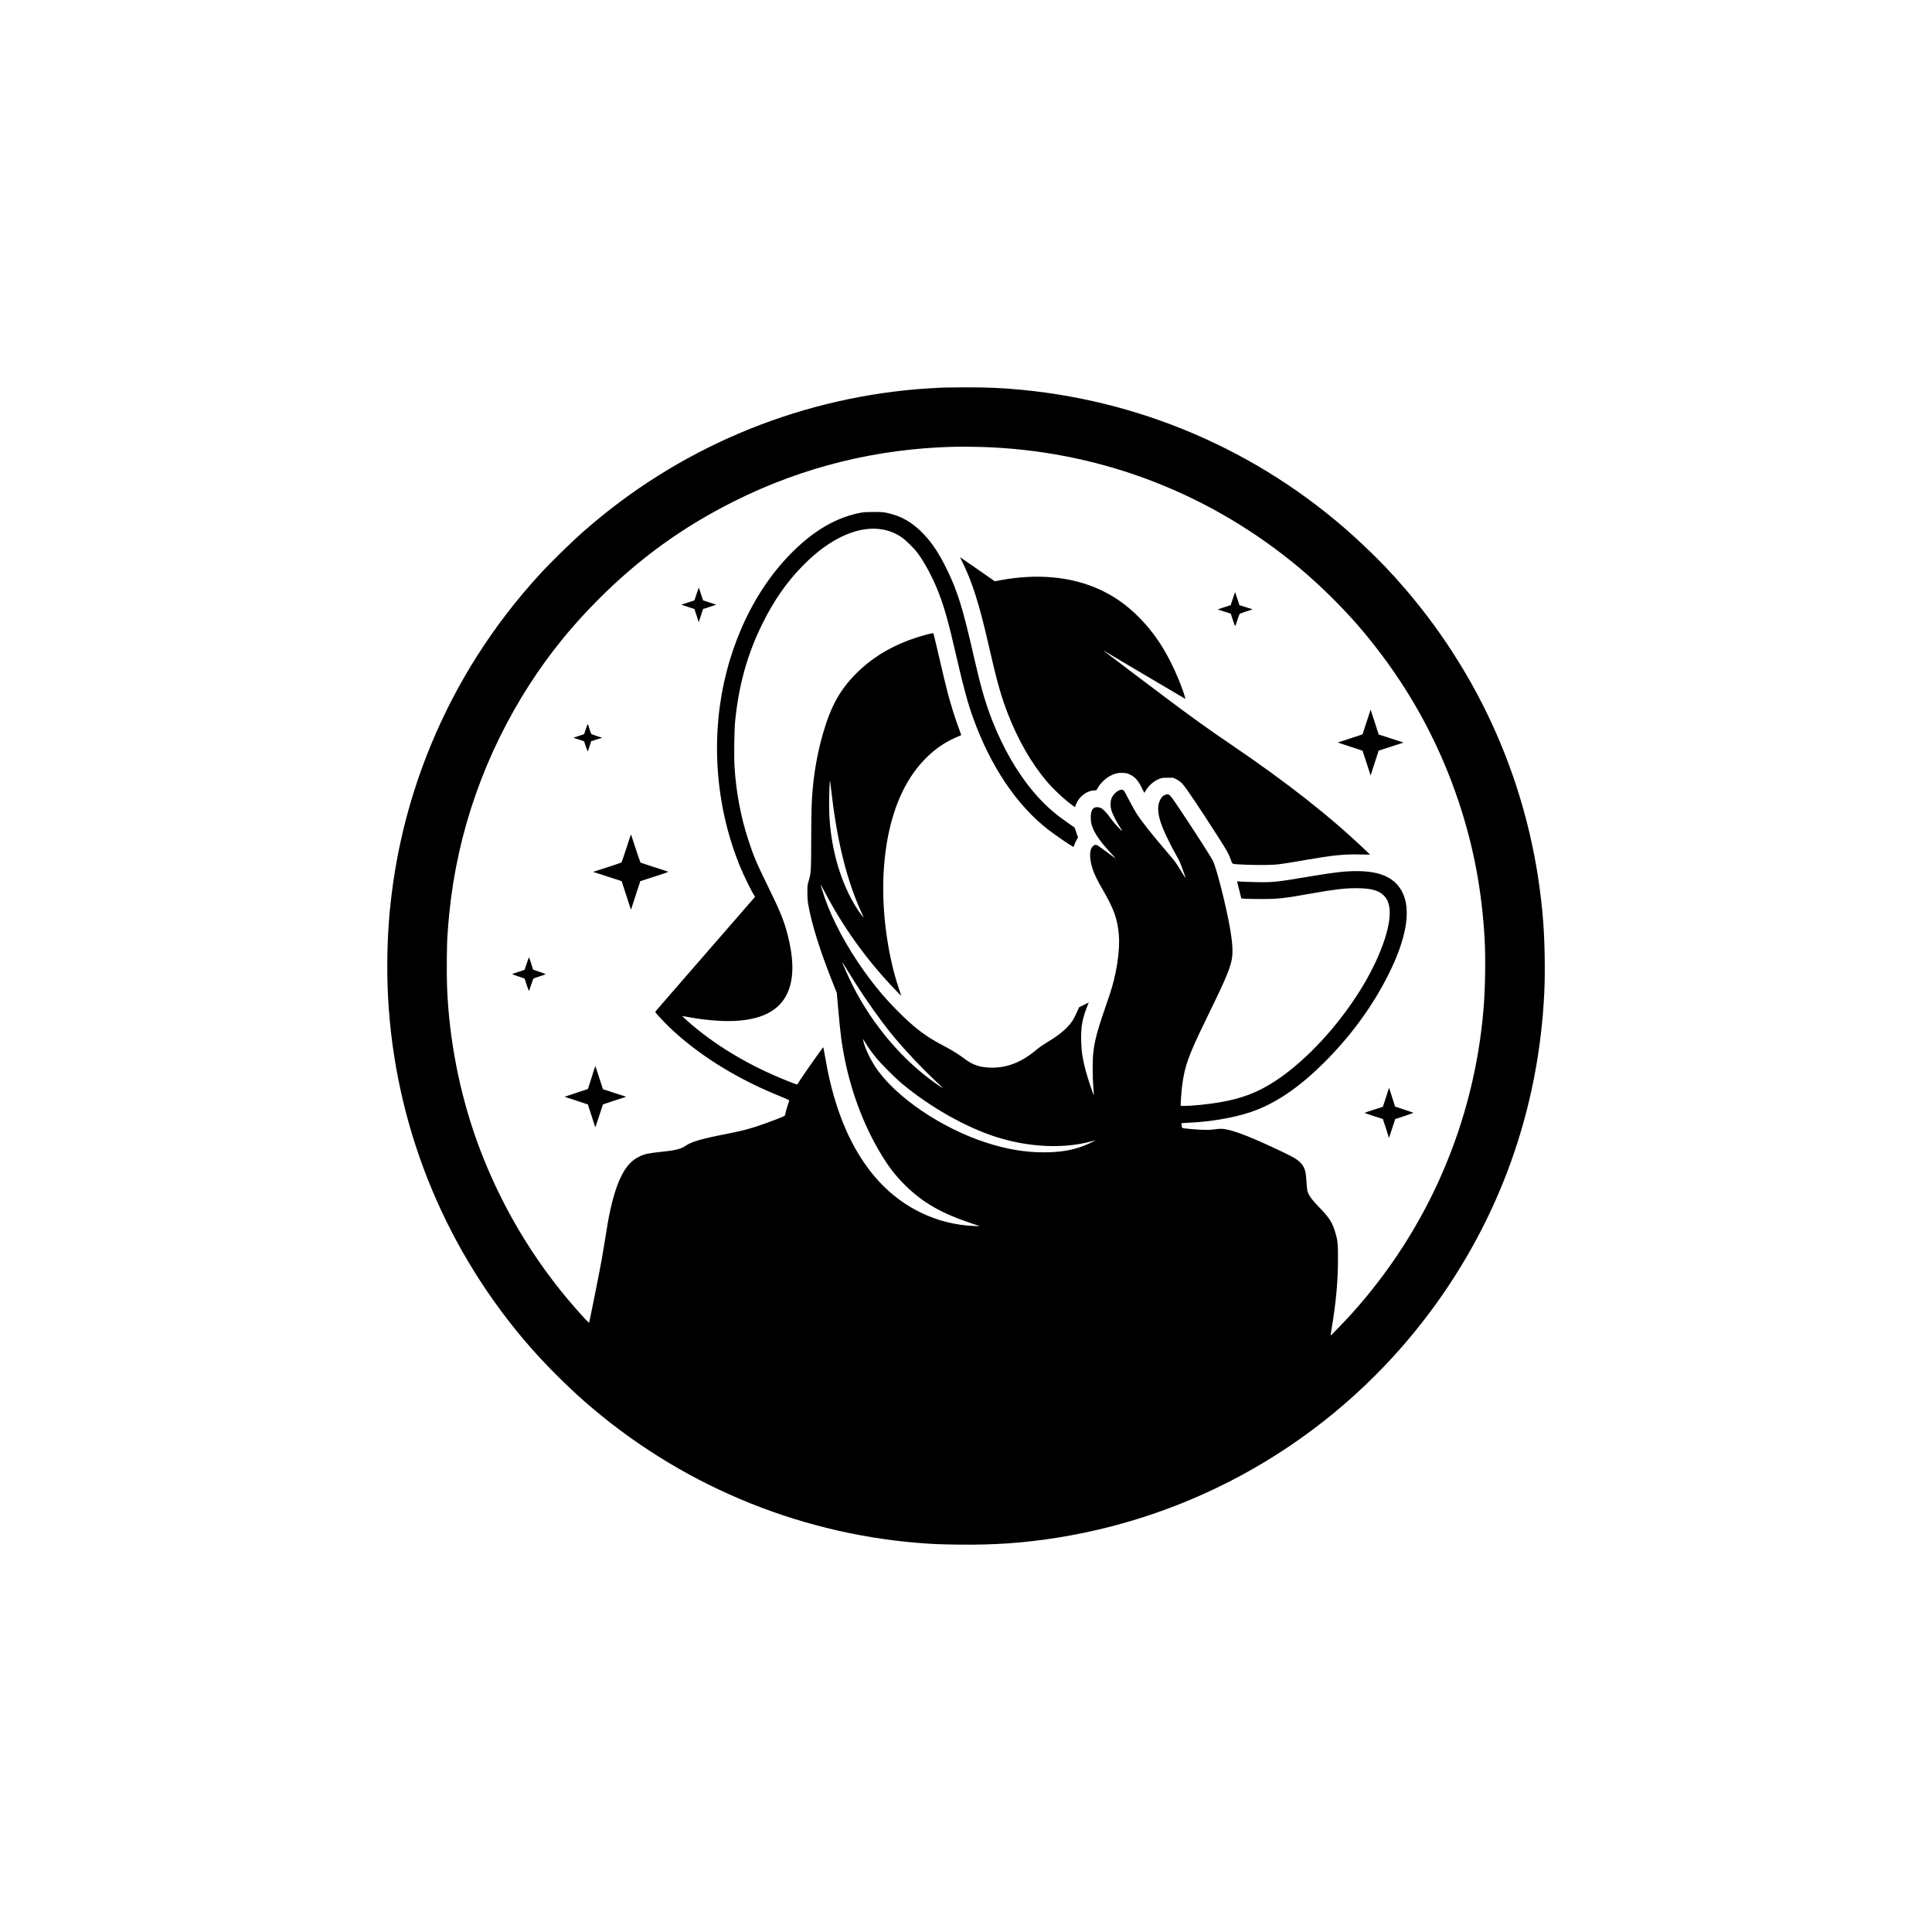 <?xml version="1.0" standalone="no"?>
<!DOCTYPE svg PUBLIC "-//W3C//DTD SVG 20010904//EN"
 "http://www.w3.org/TR/2001/REC-SVG-20010904/DTD/svg10.dtd">
<svg version="1.0" xmlns="http://www.w3.org/2000/svg"
 width="4500pt" height="4500pt" viewBox="0 0 4500 4500"
 preserveAspectRatio="xMidYMid meet">

<g transform="translate(0,4500) scale(0.1,-0.1)"
fill="#000000" stroke="none">
<path d="M21975 35973 c-243 -11 -476 -26 -625 -39 -2867 -244 -5572 -1395
-7735 -3292 -320 -281 -776 -727 -1051 -1027 -1078 -1179 -1924 -2506 -2528
-3969 -478 -1155 -794 -2384 -931 -3621 -35 -320 -33 -297 -50 -535 -46 -662
-46 -1329 0 -1975 210 -2921 1365 -5685 3294 -7890 367 -419 846 -898 1266
-1267 2164 -1898 4878 -3052 7740 -3293 363 -30 510 -36 980 -42 828 -10 1509
38 2270 158 3478 547 6606 2439 8712 5270 1620 2176 2526 4719 2653 7444 21
463 11 1150 -25 1625 -218 2880 -1336 5578 -3220 7770 -324 377 -604 669 -995
1037 -2167 2042 -4956 3307 -7920 3592 -483 47 -818 61 -1350 59 -234 -1 -452
-3 -485 -5z m1145 -1394 c2637 -134 5115 -1108 7150 -2810 516 -432 1076 -992
1495 -1494 1002 -1202 1730 -2504 2216 -3965 344 -1034 537 -2062 600 -3200
24 -435 13 -1132 -26 -1605 -219 -2638 -1285 -5112 -3055 -7085 -144 -161
-501 -532 -507 -527 -2 2 8 69 21 148 101 587 150 1109 150 1614 1 384 -5 446
-65 647 -66 222 -137 334 -345 549 -199 204 -272 304 -303 414 -6 22 -16 119
-21 215 -15 254 -42 338 -142 441 -78 78 -156 125 -419 250 -645 308 -1037
466 -1289 520 -108 23 -161 23 -340 -1 -53 -7 -144 -9 -240 -5 -178 7 -451 33
-463 44 -4 4 -10 30 -14 58 l-6 51 84 6 c46 3 129 8 184 11 540 31 1105 142
1484 292 525 207 1039 570 1586 1117 621 622 1119 1306 1489 2046 413 827 526
1484 326 1895 -168 345 -506 505 -1070 505 -274 0 -527 -29 -1070 -121 -774
-132 -892 -145 -1280 -135 -146 3 -303 9 -350 12 l-86 7 49 -200 50 -200 96
-7 c53 -3 224 -6 381 -6 379 0 524 16 1105 120 571 102 808 131 1085 132 337
1 520 -45 643 -161 66 -62 101 -126 127 -227 95 -370 -151 -1131 -613 -1899
-528 -876 -1288 -1706 -1997 -2180 -432 -288 -807 -433 -1352 -524 -260 -44
-635 -81 -815 -81 -69 0 -73 1 -73 23 0 70 22 359 36 460 56 439 146 690 526
1472 458 940 549 1147 614 1391 48 184 41 396 -26 791 -86 503 -316 1410 -399
1573 -52 102 -387 624 -727 1135 -278 417 -285 425 -356 411 -59 -11 -113 -58
-147 -128 -74 -153 -57 -349 56 -638 59 -152 210 -458 317 -645 70 -121 100
-188 156 -344 39 -107 69 -196 67 -197 -2 -2 -56 83 -120 189 -102 168 -140
218 -298 402 -379 441 -620 746 -739 937 -35 56 -108 189 -162 293 -54 105
-107 201 -117 215 -59 76 -236 -32 -292 -178 -27 -71 -29 -172 -6 -262 24 -89
121 -284 201 -403 38 -57 58 -94 47 -88 -36 20 -211 214 -273 305 -90 130
-180 219 -241 235 -142 40 -213 -37 -211 -229 0 -120 20 -197 83 -325 58 -116
166 -263 312 -424 57 -62 122 -134 144 -159 l40 -46 -50 34 c-27 19 -128 92
-223 163 -186 137 -185 137 -245 95 -94 -67 -102 -271 -20 -532 36 -117 112
-272 248 -506 253 -437 336 -674 366 -1045 29 -370 -61 -940 -222 -1405 -290
-834 -344 -1033 -379 -1379 -14 -148 -12 -514 5 -736 8 -104 15 -194 14 -200
-1 -41 -147 399 -199 595 -67 262 -91 425 -97 665 -8 335 26 520 155 842 l21
52 -112 -55 -112 -55 -51 -113 c-28 -63 -62 -134 -77 -158 -111 -190 -302
-359 -622 -549 -77 -46 -176 -114 -220 -151 -368 -315 -721 -452 -1120 -435
-228 9 -394 67 -563 194 -167 126 -304 210 -545 337 -376 196 -640 397 -1017
775 -302 303 -534 578 -798 948 -402 563 -735 1185 -915 1709 -54 159 -98 304
-92 304 2 0 40 -71 85 -157 424 -813 947 -1548 1578 -2219 156 -166 212 -222
212 -212 0 4 -13 44 -29 90 -282 801 -428 1860 -381 2753 49 921 267 1691 640
2258 281 428 658 752 1075 922 50 21 92 39 94 41 2 1 -28 87 -67 191 -82 220
-168 495 -246 788 -52 196 -86 339 -261 1090 -37 160 -70 295 -74 301 -11 20
-325 -66 -569 -157 -485 -181 -890 -436 -1222 -769 -386 -385 -600 -772 -786
-1423 -111 -388 -188 -800 -229 -1217 -32 -340 -38 -510 -40 -1205 -2 -772 -4
-806 -58 -990 -31 -105 -32 -118 -31 -275 0 -124 6 -196 22 -290 80 -450 265
-1044 553 -1771 l110 -277 29 -333 c33 -374 54 -574 75 -730 129 -945 435
-1853 883 -2619 202 -346 377 -574 619 -811 400 -391 828 -637 1508 -866 l220
-74 -136 5 c-841 33 -1633 404 -2217 1039 -411 446 -740 1032 -969 1727 -119
360 -211 740 -282 1160 -22 128 -41 234 -43 236 -11 11 -598 -830 -598 -856 0
-20 -39 -8 -248 76 -905 361 -1702 842 -2337 1408 -55 49 -101 92 -103 96 -1
4 41 -2 95 -12 407 -78 825 -114 1141 -97 685 36 1099 286 1256 757 107 323
95 725 -35 1235 -89 347 -170 547 -474 1167 -264 539 -322 678 -448 1065 -174
537 -280 1096 -318 1688 -15 238 -7 858 15 1077 85 847 289 1570 643 2280 260
522 549 939 908 1309 816 843 1689 1106 2312 696 103 -68 300 -260 387 -378
163 -220 345 -559 471 -877 151 -382 240 -699 430 -1525 169 -734 269 -1103
396 -1451 409 -1126 1010 -2017 1742 -2587 141 -110 493 -352 574 -396 20 -10
23 -7 38 42 10 28 32 79 50 112 l34 61 -40 114 -39 115 -138 95 c-164 114
-237 169 -357 269 -573 483 -1074 1234 -1430 2146 -158 405 -266 783 -430
1505 -243 1071 -371 1485 -609 1975 -188 388 -356 643 -565 858 -256 264 -507
408 -835 479 -85 19 -133 22 -311 23 -135 0 -237 -5 -285 -14 -588 -106 -1131
-424 -1670 -977 -912 -936 -1519 -2321 -1664 -3794 -116 -1177 57 -2383 496
-3460 97 -236 276 -601 339 -691 l18 -26 -1151 -1324 c-632 -728 -1157 -1332
-1165 -1341 -14 -16 -12 -23 33 -75 75 -90 257 -275 380 -388 662 -606 1516
-1129 2479 -1517 128 -51 219 -93 219 -101 -1 -6 -20 -66 -42 -132 -22 -66
-43 -142 -47 -168 -5 -33 -14 -53 -29 -62 -31 -21 -348 -142 -560 -214 -263
-90 -433 -134 -780 -202 -584 -113 -820 -182 -962 -280 -106 -73 -241 -106
-569 -139 -274 -28 -378 -49 -482 -99 -108 -52 -164 -91 -238 -166 -189 -192
-340 -547 -454 -1067 -48 -215 -75 -367 -131 -728 -23 -146 -57 -350 -76 -455
-43 -243 -286 -1458 -292 -1465 -6 -7 -145 141 -316 336 -1007 1145 -1794
2486 -2309 3929 -398 1118 -633 2332 -683 3530 -14 324 -7 1092 11 1256 2 19
6 79 10 134 7 111 8 122 30 350 187 1890 830 3720 1876 5342 461 714 982 1357
1609 1983 949 950 1964 1682 3160 2279 1600 799 3316 1222 5130 1265 189 4
660 -3 880 -15z m-3735 -8185 c133 -1067 353 -1928 672 -2628 34 -77 61 -141
60 -143 -2 -1 -35 41 -74 95 -310 430 -548 1035 -657 1672 -60 353 -81 659
-72 1065 8 337 15 416 28 295 5 -41 24 -201 43 -356z m520 -4264 c285 -449
590 -879 849 -1199 295 -364 712 -807 1111 -1180 123 -114 118 -115 -37 -9
-781 537 -1496 1372 -1962 2293 -89 175 -246 524 -246 547 0 6 42 -59 93 -143
52 -85 138 -224 192 -309z m250 -1415 c58 -100 143 -219 254 -355 110 -136
441 -467 599 -599 647 -541 1476 -1012 2182 -1239 767 -247 1590 -285 2245
-103 38 11 71 18 72 17 6 -6 -188 -96 -280 -130 -272 -102 -548 -146 -920
-146 -428 0 -854 71 -1322 221 -1055 337 -2141 1077 -2597 1770 -133 202 -251
459 -283 619 -9 44 -7 42 50 -55z"/>
<path d="M22399 31943 c245 -489 412 -1015 636 -2003 183 -809 291 -1188 450
-1590 241 -608 533 -1115 883 -1535 157 -188 433 -446 618 -578 l51 -37 22 56
c74 195 260 334 446 334 31 0 36 5 67 63 49 93 182 222 283 274 111 58 189 76
300 71 75 -3 101 -9 155 -35 127 -59 192 -131 283 -310 l61 -121 37 61 c70
117 189 218 318 269 48 19 75 22 186 23 l131 0 76 -37 c55 -28 92 -56 139
-105 82 -87 387 -541 849 -1263 193 -302 232 -372 275 -497 33 -93 36 -98 67
-105 74 -15 521 -30 749 -25 271 5 314 11 924 116 641 111 884 136 1262 129
l245 -4 -79 76 c-853 815 -1835 1588 -3148 2480 -561 381 -930 646 -1615 1161
-386 289 -1266 955 -1345 1017 l-30 24 35 -20 c19 -11 446 -264 949 -562 502
-298 920 -544 927 -547 16 -6 -62 226 -146 432 -252 619 -548 1083 -940 1476
-289 289 -592 499 -945 655 -653 288 -1429 356 -2278 199 l-127 -24 -401 280
c-220 153 -402 279 -405 279 -2 0 13 -35 35 -77z"/>
<path d="M16225 31169 l-50 -153 -153 -50 -153 -51 153 -50 153 -50 50 -153
50 -154 51 154 50 153 154 50 153 51 -154 50 -153 50 -46 139 c-25 77 -48 146
-51 153 -2 7 -27 -55 -54 -139z"/>
<path d="M28715 31058 l-50 -152 -152 -50 -152 -51 153 -49 153 -49 49 -148
c26 -82 51 -146 55 -141 4 4 26 67 50 141 24 74 48 138 54 143 5 5 75 31 155
57 l145 48 -152 49 -153 48 -51 153 c-28 84 -51 153 -52 153 -1 -1 -24 -69
-52 -152z"/>
<path d="M31830 28183 l-95 -288 -288 -95 -289 -95 289 -95 288 -95 22 -65
c12 -36 55 -165 95 -288 l72 -224 83 254 c46 139 87 269 93 289 l10 35 291 94
291 94 -254 83 c-139 46 -269 87 -289 93 l-36 10 -77 238 c-43 130 -85 261
-94 290 l-18 54 -94 -289z"/>
<path d="M13645 28020 l-39 -120 -125 -41 -126 -42 124 -42 125 -41 42 -125
c23 -69 44 -117 47 -109 4 8 22 65 42 126 l35 110 127 40 128 40 -120 39 c-66
21 -125 43 -131 49 -6 6 -26 58 -43 116 -18 58 -36 108 -40 112 -4 5 -25 -46
-46 -112z"/>
<path d="M14591 25247 c-57 -177 -109 -327 -115 -333 -6 -7 -126 -49 -266 -94
-140 -45 -286 -92 -325 -105 l-70 -23 333 -108 332 -108 91 -281 c50 -154 99
-303 108 -332 l18 -52 56 172 c30 95 79 244 108 332 l52 161 321 103 c177 57
324 107 329 111 4 3 -30 18 -75 32 -199 62 -564 182 -570 187 -4 3 -54 152
-113 330 -58 179 -106 326 -108 327 -2 2 -49 -142 -106 -319z"/>
<path d="M12267 22556 l-48 -145 -145 -48 c-79 -26 -144 -50 -144 -53 0 -3 65
-27 145 -53 l144 -48 47 -145 c26 -79 50 -144 54 -144 3 0 26 62 50 138 24 75
49 142 54 148 6 6 73 30 149 54 75 24 137 46 137 49 0 4 -66 29 -147 56 l-146
50 -45 143 c-25 78 -48 142 -52 142 -3 0 -27 -65 -53 -144z"/>
<path d="M13846 20113 c-9 -32 -47 -152 -85 -268 l-67 -210 -273 -90 -272 -91
272 -89 272 -90 84 -260 c46 -143 85 -264 87 -270 2 -5 43 112 91 261 l89 271
270 89 271 88 -271 88 -270 88 -88 270 c-48 149 -88 270 -90 270 -1 0 -10 -26
-20 -57z"/>
<path d="M32282 19442 l-72 -221 -208 -67 c-114 -36 -210 -69 -215 -73 -4 -4
90 -38 208 -76 l215 -69 72 -220 71 -221 72 220 72 220 219 72 c151 49 213 74
199 78 -11 4 -110 37 -220 73 l-200 67 -71 219 -70 220 -72 -222z"/>
</g>
</svg>
